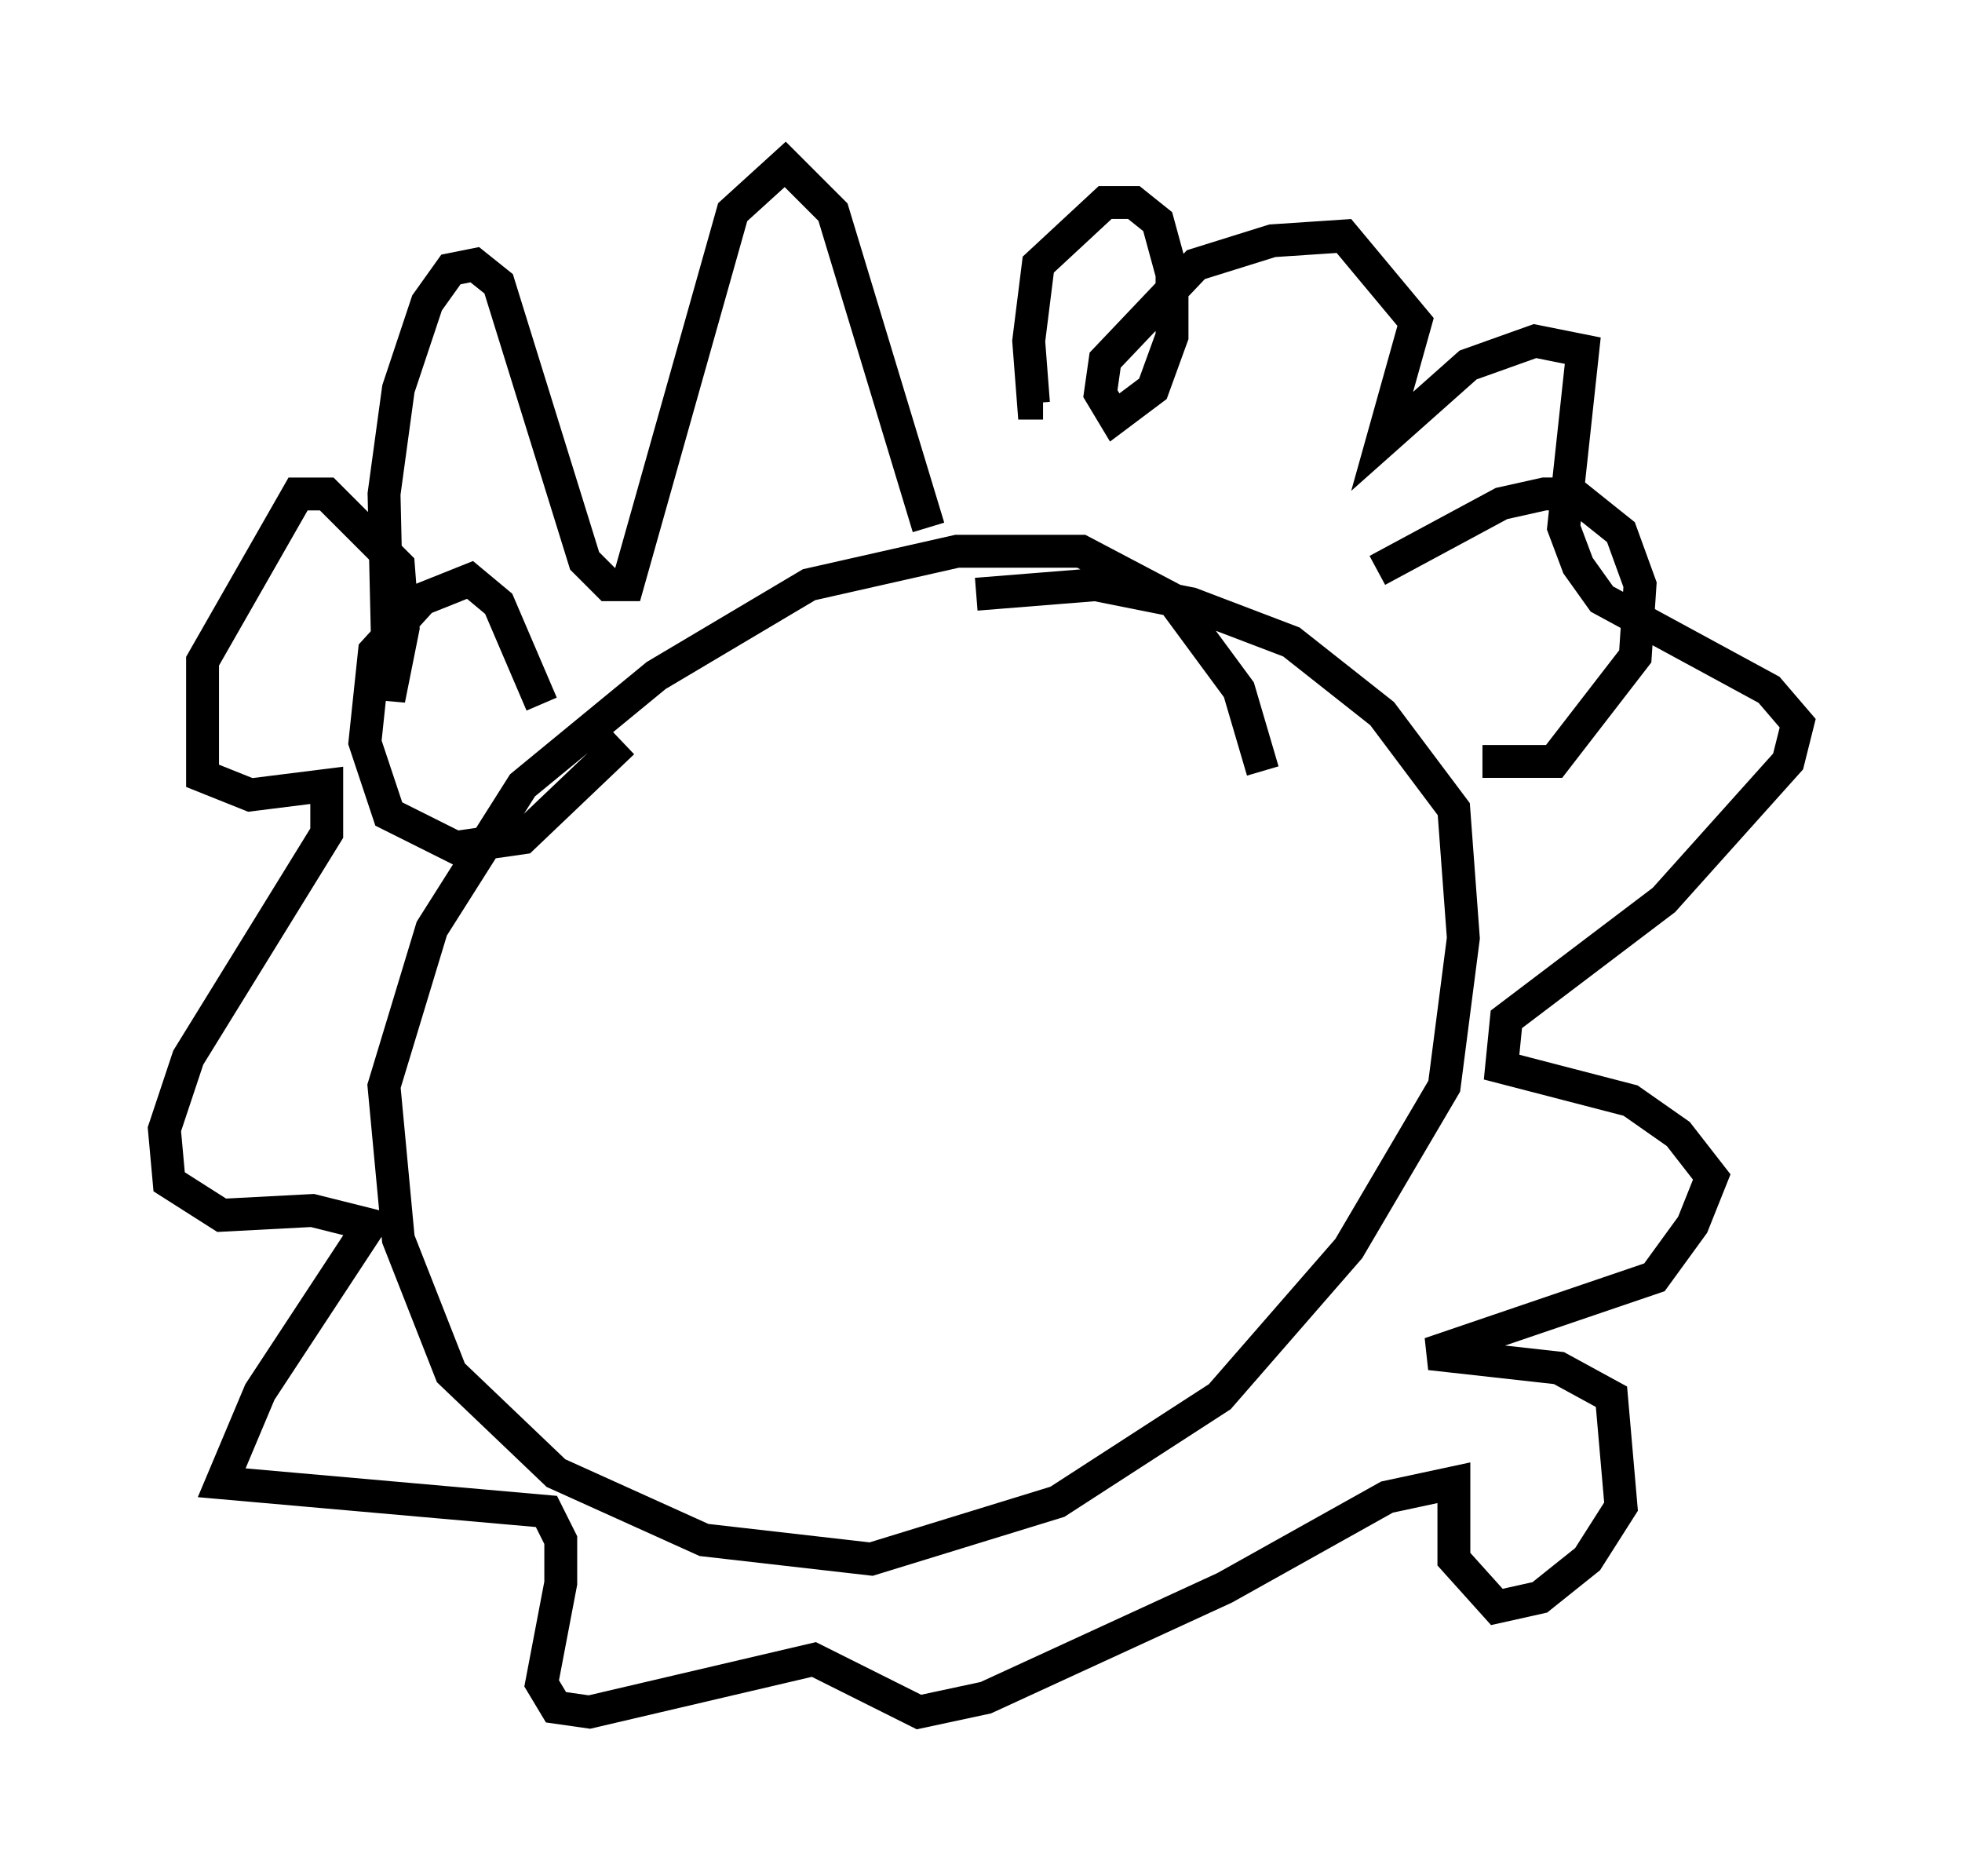 <?xml version="1.0" encoding="utf-8" ?>
<svg baseProfile="full" height="57.061" version="1.1" width="59.676" xmlns="http://www.w3.org/2000/svg" xmlns:ev="http://www.w3.org/2001/xml-events" xmlns:xlink="http://www.w3.org/1999/xlink"><defs /><rect fill="white" height="57.061" width="59.676" x="0" y="0" /><path d="M38.408, 26.642 m0.0, -3.196 l-0.726, -2.469 -2.034, -2.76 l-2.76, -1.453 -3.777, 0.0 l-4.503, 1.017 -4.648, 2.76 l-4.067, 3.341 -2.76, 4.358 l-1.453, 4.793 0.436, 4.648 l1.598, 4.067 3.196, 3.05 l4.503, 2.034 5.084, 0.581 l5.665, -1.743 4.939, -3.196 l3.922, -4.503 2.905, -4.939 l0.581, -4.503 -0.291, -3.922 l-2.179, -2.905 -2.76, -2.179 l-3.05, -1.162 -2.905, -0.581 l-3.631, 0.291 m-13.218, 3.341 l-1.307, -3.05 -0.872, -0.726 l-1.453, 0.581 -1.453, 1.598 l-0.291, 2.76 0.726, 2.179 l2.034, 1.017 2.034, -0.291 l3.05, -2.905 m22.95, -5.229 l3.777, -2.034 1.307, -0.291 l0.872, 0.0 1.453, 1.162 l0.581, 1.598 -0.145, 2.179 l-2.469, 3.196 -2.179, 0.0 m-16.849, -7.117 l-2.905, -9.587 -1.453, -1.453 l-1.598, 1.453 -3.196, 11.33 l-0.581, 0.0 -0.726, -0.726 l-2.615, -8.425 -0.726, -0.581 l-0.726, 0.145 -0.726, 1.017 l-0.872, 2.615 -0.436, 3.196 l0.145, 6.246 0.436, -2.179 l-0.145, -1.888 -2.179, -2.179 l-0.872, 0.0 -2.905, 5.084 l0.0, 3.486 1.453, 0.581 l2.324, -0.291 0.0, 1.453 l-4.212, 6.827 -0.726, 2.179 l0.145, 1.598 1.598, 1.017 l2.76, -0.145 1.743, 0.436 l-3.341, 5.084 -1.162, 2.76 l9.877, 0.872 0.436, 0.872 l0.0, 1.307 -0.581, 3.05 l0.436, 0.726 1.017, 0.145 l6.827, -1.598 3.196, 1.598 l2.034, -0.436 7.263, -3.341 l4.939, -2.76 2.034, -0.436 l0.0, 2.324 1.307, 1.453 l1.307, -0.291 1.453, -1.162 l1.017, -1.598 -0.291, -3.341 l-1.598, -0.872 -3.922, -0.436 l6.827, -2.324 1.162, -1.598 l0.581, -1.453 -1.017, -1.307 l-1.453, -1.017 -3.922, -1.017 l0.145, -1.453 4.793, -3.631 l3.777, -4.212 0.291, -1.162 l-0.872, -1.017 -5.084, -2.76 l-0.726, -1.017 -0.436, -1.162 l0.581, -5.374 -1.453, -0.291 l-2.034, 0.726 -2.615, 2.324 l1.017, -3.631 -2.179, -2.615 l-2.179, 0.145 -2.324, 0.726 l-2.76, 2.905 -0.145, 1.017 l0.436, 0.726 1.162, -0.872 l0.581, -1.598 0.0, -1.888 l-0.436, -1.598 -0.726, -0.581 l-0.872, 0.0 -2.034, 1.888 l-0.291, 2.324 0.145, 1.888 l0.291, 0.0 " fill="none" stroke="black" stroke-width="1" /></svg>